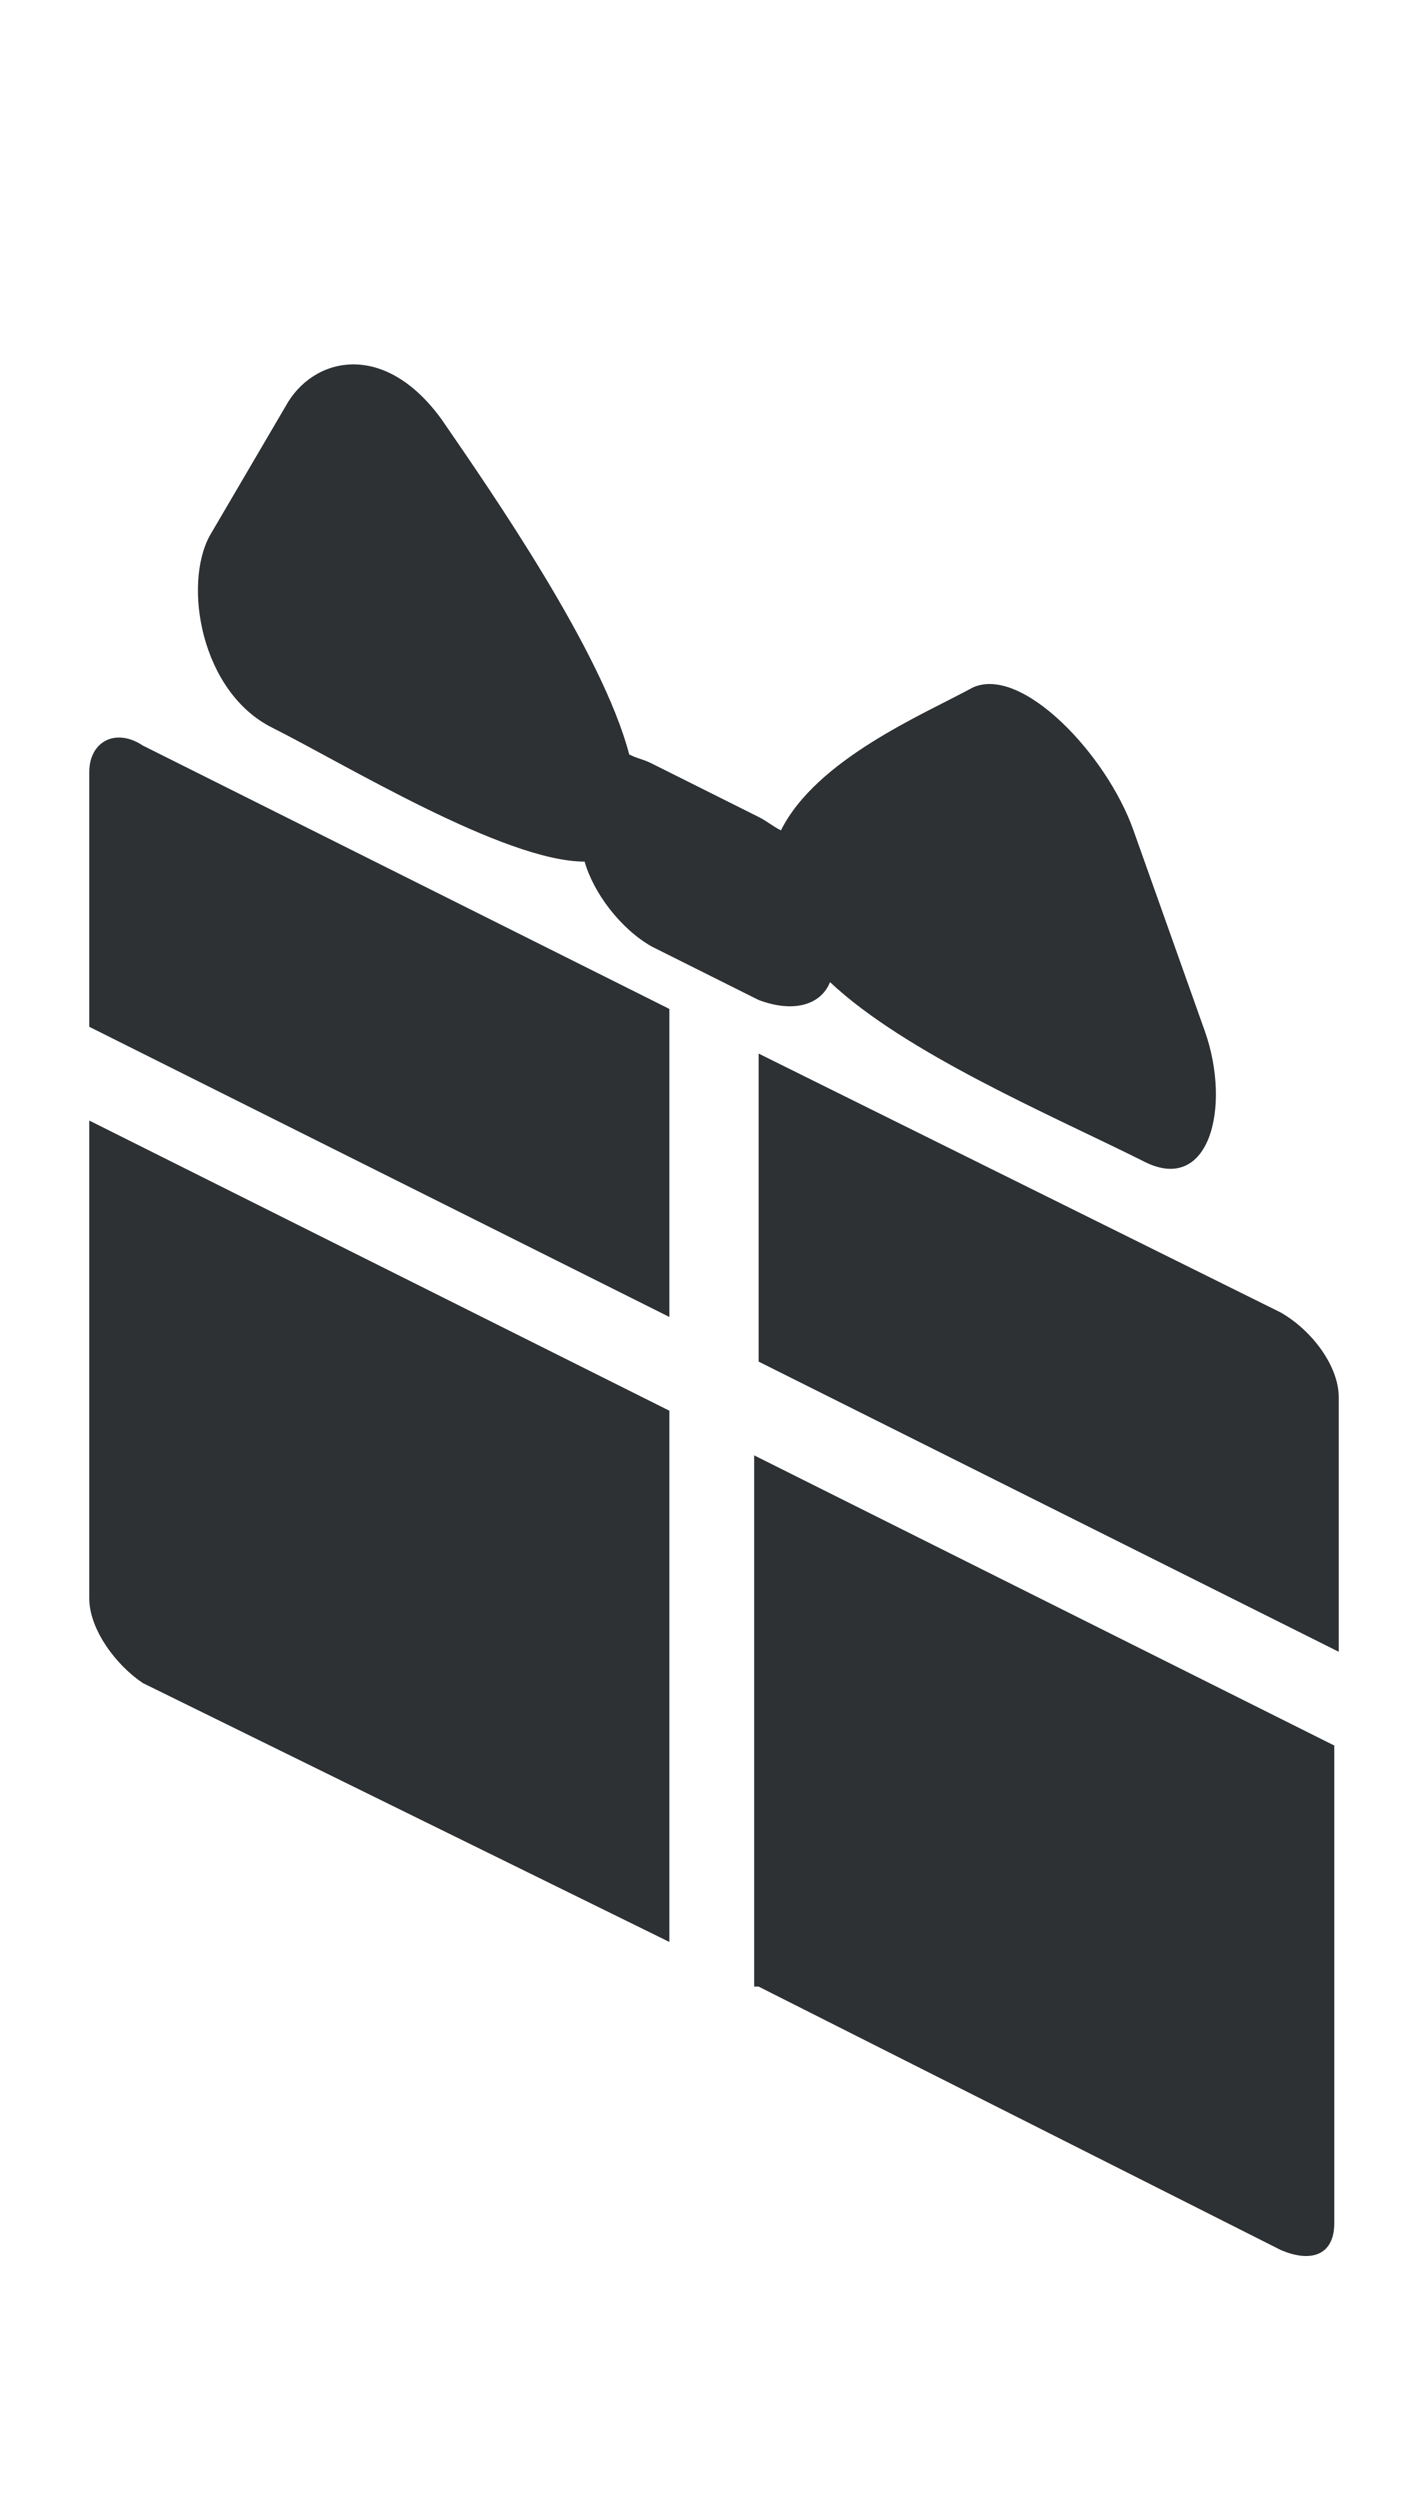 <?xml version="1.0" encoding="utf-8"?>
<!-- Generator: Adobe Illustrator 18.1.0, SVG Export Plug-In . SVG Version: 6.00 Build 0)  -->
<svg version="1.1" id="Layer_1" xmlns="http://www.w3.org/2000/svg" xmlns:xlink="http://www.w3.org/1999/xlink" x="0px" y="0px"
	 viewBox="0 0 32 56" enable-background="new 0 0 32 56" xml:space="preserve">
<path fill-rule="evenodd" clip-rule="evenodd" fill="#2D3134" d="M2,17.3V23l13,6.5v-6.9L3.2,16.7C2.6,16.3,2,16.6,2,17.3z M2,35.8
	c0,0.7,0.6,1.5,1.2,1.9L15,43.5V31.6L2,25.1V35.8z M17,44.5l11.7,5.9c0.7,0.3,1.2,0.1,1.2-0.6V39.1l-13-6.5V44.5z M28.7,29.4
	L17,23.6v6.9L30,37v-5.7C30,30.6,29.4,29.8,28.7,29.4z M18.6,22c1.7,1.6,5,3,7,4c1.5,0.8,2-1.2,1.4-2.9l-1.6-4.5
	c-0.6-1.7-2.5-3.7-3.6-3.2c-1.1,0.6-3.5,1.6-4.3,3.2c-0.2-0.1-0.3-0.2-0.5-0.3l-2.4-1.2c-0.2-0.1-0.3-0.1-0.5-0.2
	C13.5,14.6,11,11,9.9,9.4C8.6,7.6,7,8,6.4,9.1L4.7,12c-0.6,1.1-0.2,3.5,1.4,4.3c1.6,0.8,5.2,3,7,3c0.2,0.7,0.8,1.5,1.5,1.9l2.4,1.2
	C17.8,22.7,18.4,22.5,18.6,22z"/>
</svg>
